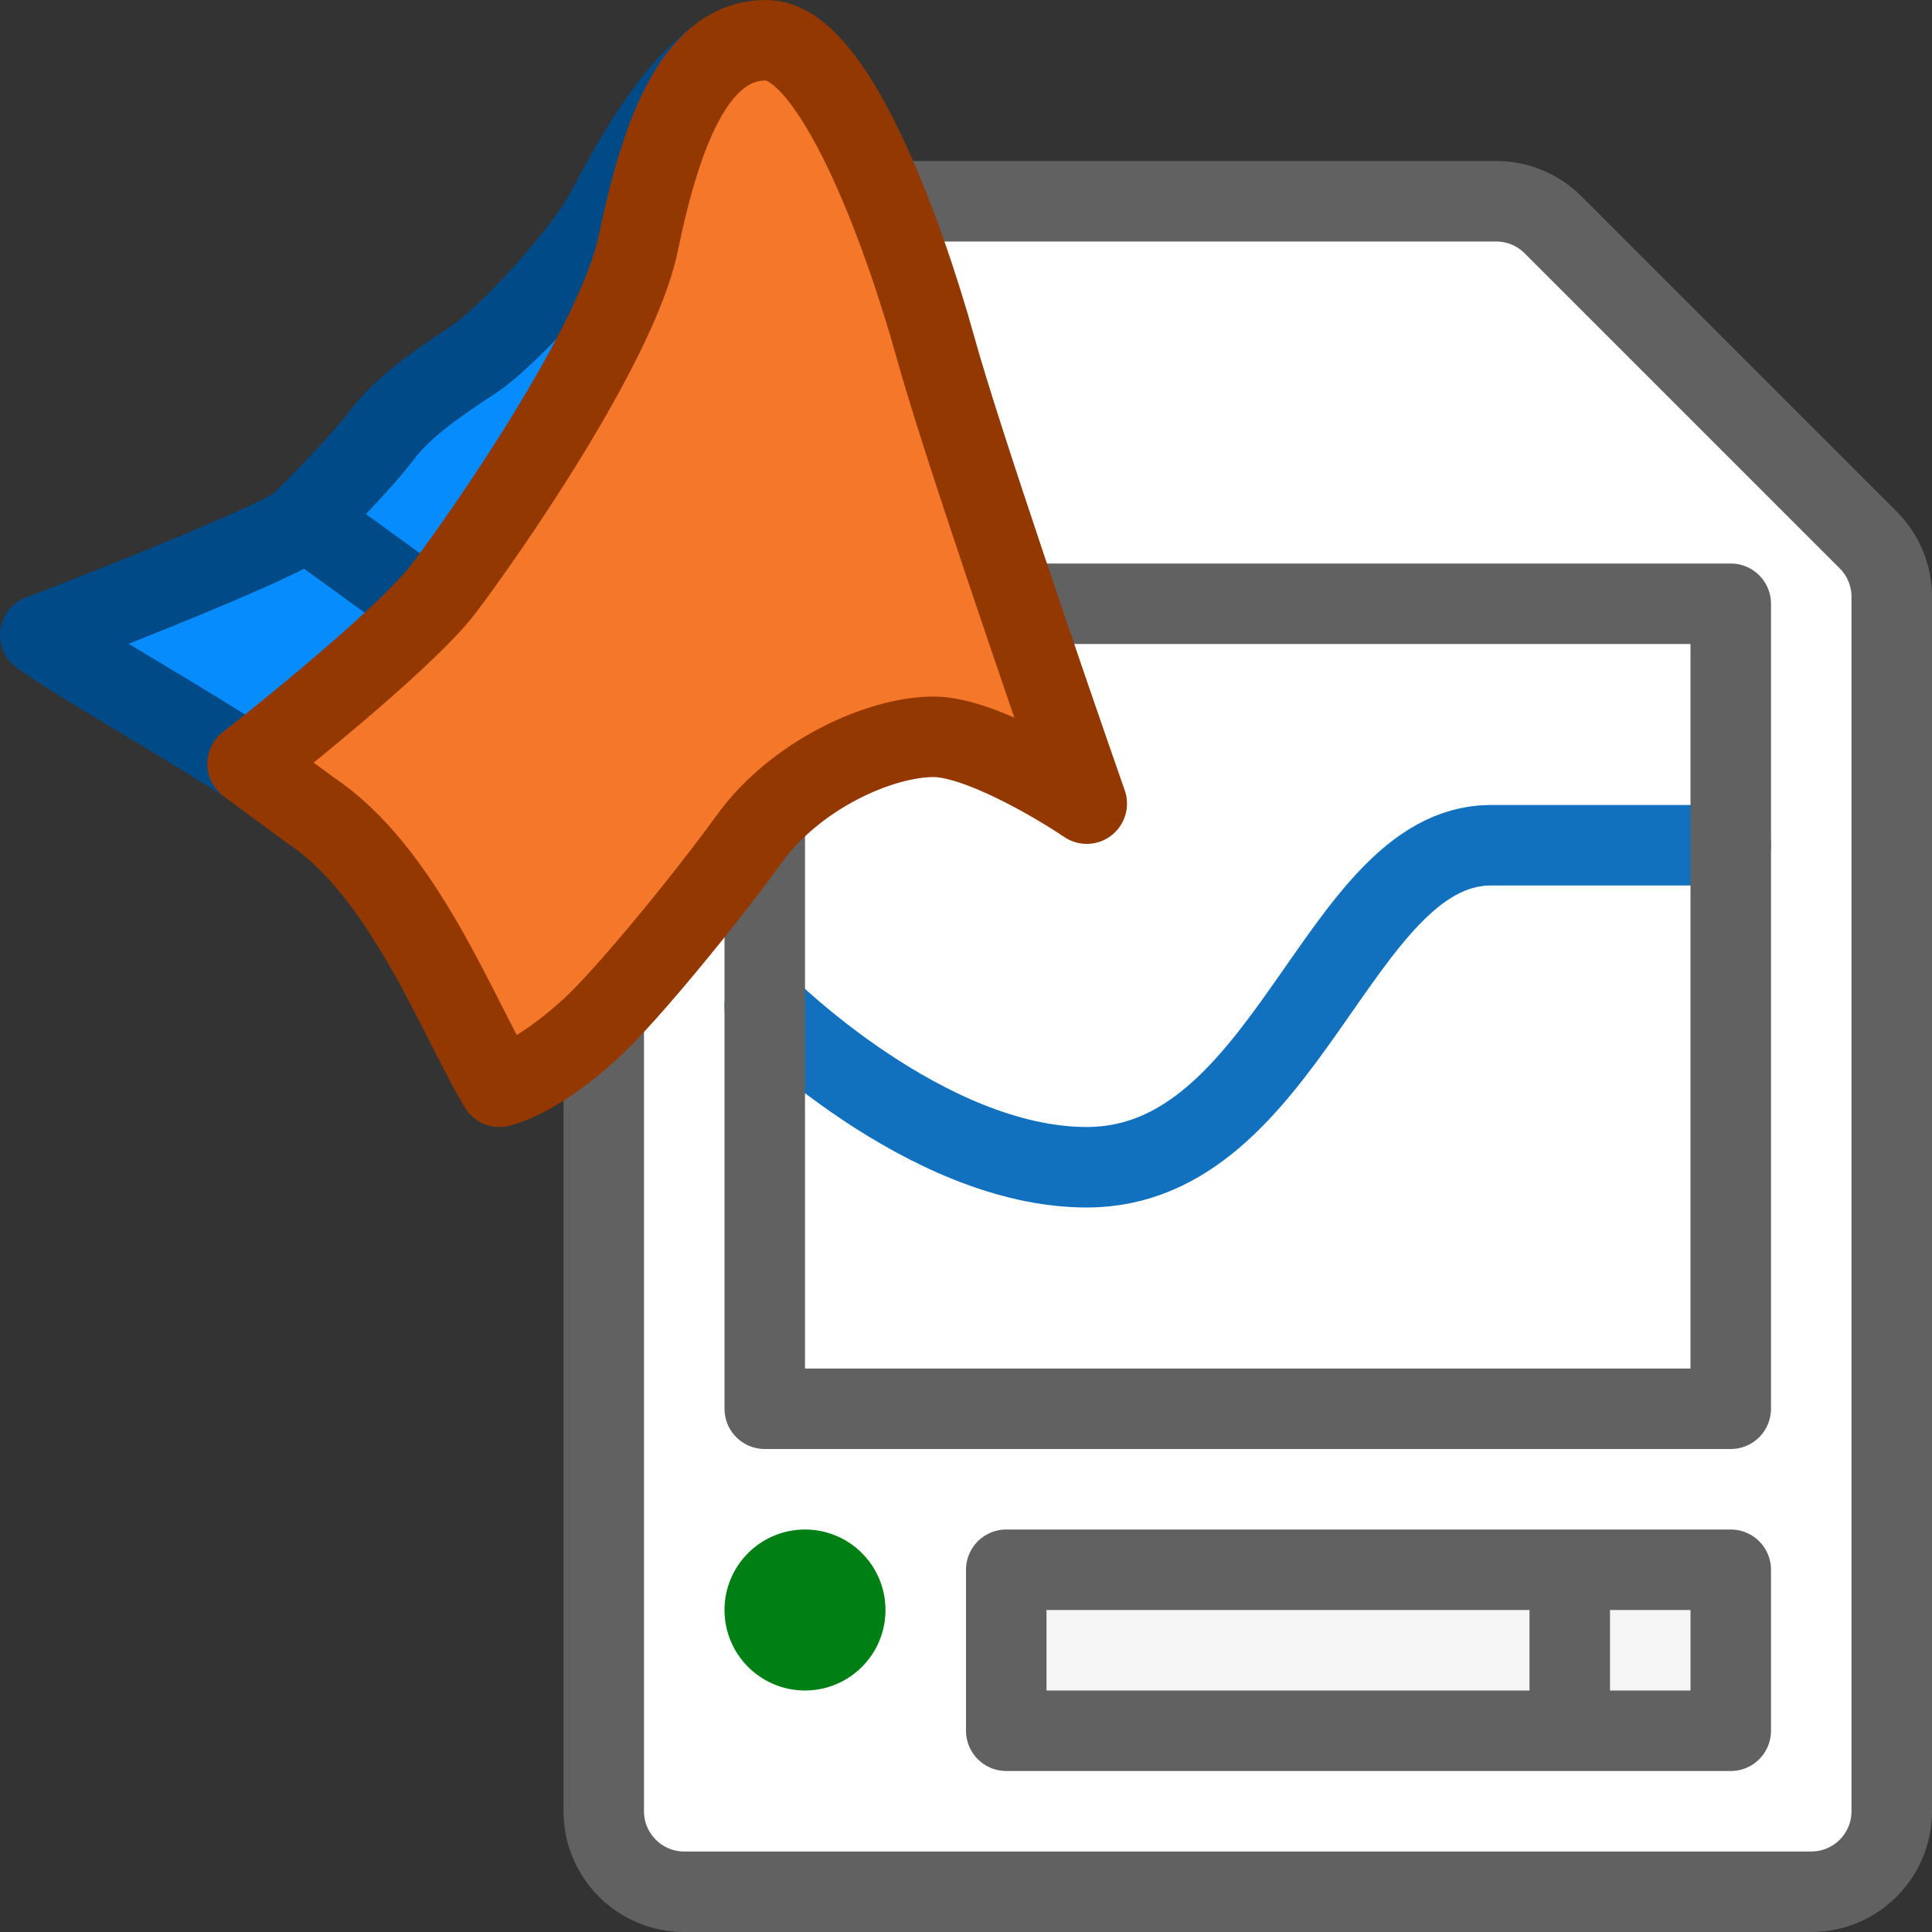<svg width="24" height="24" viewBox="0 0 24 24" fill="none" xmlns="http://www.w3.org/2000/svg">
<rect x="0" y="0" width="24" height="24" fill="#333333" stroke="none"/>
<path d="M7.5 3.5L7.5 22.5C7.5 23.052 7.948 23.5 8.5 23.5L22.5 23.5C23.052 23.5 23.5 23.052 23.5 22.5L23.5 7.414C23.5 7.149 23.395 6.895 23.207 6.707L19.293 2.793C19.105 2.605 18.851 2.5 18.586 2.5L8.5 2.5C7.948 2.5 7.5 2.948 7.5 3.5Z" fill="#FFFFFF" stroke="#616161"/>
<path d="M12.5 19.5H21.5V21.5H12.5V19.5Z" fill="#F5F5F5"/>
<path d="M19.5 19.5V21.5M12.5 19.5H21.5V21.5H12.5V19.5Z" stroke="#616162" stroke-linecap="round" stroke-linejoin="round"/>
<circle cx="10" cy="20" r="1" fill="#008014"/>
<path d="M21.5 10.5C21.5 10.5 20.5 10.5 18.5 10.5C16.604 10.532 16 14.5 13.5 14.5C11.5 14.5 9.5 12.5 9.5 12.5" stroke="#1171BE" stroke-linecap="round"/>
<path d="M9.5 17.5H21.5V7.5H9.5V17.5Z" stroke="#616162" stroke-linejoin="round"/>
<path fill-rule="evenodd" clip-rule="evenodd" d="M8.966 1.326C8.722 1.607 8.499 2.123 8.36 3.08C8.304 3.463 8.139 3.896 7.937 4.319C7.732 4.749 7.474 5.199 7.21 5.622C6.681 6.47 6.113 7.238 5.854 7.578C5.618 7.889 5.135 8.335 4.663 8.744C4.359 9.008 4.044 9.269 3.771 9.49C3.882 9.562 3.989 9.633 4.092 9.701C4.762 10.144 5.258 10.855 5.641 11.52C5.836 11.858 6.009 12.197 6.162 12.5L6.17 12.514C6.25 12.672 6.324 12.818 6.394 12.95C6.578 12.845 6.804 12.681 7.055 12.45C7.451 12.085 8.391 10.949 8.96 10.164C9.293 9.704 9.753 9.347 10.216 9.105C10.675 8.866 11.174 8.72 11.6 8.72C11.953 8.72 12.37 8.878 12.715 9.04C12.177 7.478 11.452 5.329 11.203 4.429C11.014 3.747 10.688 2.819 10.322 2.07C10.139 1.694 9.955 1.382 9.784 1.171C9.699 1.065 9.628 0.999 9.575 0.961C9.55 0.944 9.534 0.936 9.527 0.934C9.475 0.937 9.366 0.973 9.194 1.112C9.173 1.13 9.15 1.149 9.128 1.169L9.13 1.172C9.116 1.183 9.101 1.195 9.086 1.207C9.046 1.244 9.006 1.284 8.966 1.326Z" fill="#F57729"/>
<path fill-rule="evenodd" clip-rule="evenodd" d="M3.003 8.995C3.31 8.751 3.712 8.421 4.095 8.089C4.291 7.92 4.474 7.755 4.636 7.604L3.783 6.986C3.781 6.987 3.779 6.988 3.777 6.989C3.694 7.034 3.589 7.085 3.472 7.139C3.237 7.249 2.933 7.38 2.606 7.516C2.23 7.673 1.819 7.839 1.436 7.991C1.746 8.192 2.105 8.422 2.475 8.658C2.65 8.77 2.827 8.883 3.003 8.995ZM4.446 6.396L5.231 6.965C5.505 6.601 6.007 5.913 6.474 5.164C6.728 4.756 6.968 4.336 7.155 3.946C7.188 3.876 7.22 3.808 7.249 3.741C7.191 3.808 7.133 3.874 7.074 3.939C6.758 4.29 6.389 4.652 6.115 4.833C5.654 5.137 5.301 5.383 5.078 5.68C4.932 5.874 4.678 6.153 4.446 6.396Z" fill="#068CFC"/>
<path d="M0.5 7.889L0.322 7.422C0.149 7.488 0.026 7.644 0.004 7.828C-0.019 8.012 0.062 8.193 0.214 8.299L0.5 7.889ZM3.719 6.515L4.067 6.874L4.067 6.874L3.719 6.515ZM4.731 5.419L4.332 5.119L4.332 5.119L4.731 5.419ZM7.491 2.693L7.054 2.449L7.054 2.449L7.491 2.693ZM9.15 1.172C9.367 1.002 9.405 0.688 9.235 0.47C9.065 0.253 8.75 0.215 8.533 0.385L9.15 1.172ZM0.678 8.356C1.21 8.154 1.975 7.852 2.631 7.578C2.958 7.441 3.263 7.309 3.499 7.2C3.617 7.145 3.723 7.094 3.808 7.048C3.872 7.014 3.986 6.952 4.067 6.874L3.372 6.155C3.408 6.121 3.42 6.122 3.337 6.166C3.275 6.199 3.189 6.242 3.079 6.293C2.859 6.394 2.568 6.52 2.246 6.655C1.601 6.924 0.846 7.222 0.322 7.422L0.678 8.356ZM4.067 6.874C4.292 6.656 4.873 6.062 5.131 5.72L4.332 5.119C4.126 5.392 3.596 5.939 3.372 6.155L4.067 6.874ZM5.131 5.72C5.346 5.434 5.688 5.193 6.151 4.889L5.601 4.054C5.164 4.341 4.668 4.671 4.332 5.119L5.131 5.72ZM6.151 4.889C6.433 4.703 6.806 4.335 7.123 3.984C7.443 3.63 7.765 3.225 7.927 2.937L7.054 2.449C6.95 2.635 6.69 2.971 6.381 3.314C6.069 3.659 5.768 3.943 5.601 4.054L6.151 4.889ZM3.551 9.203C3.014 8.848 2.476 8.525 1.998 8.238C1.513 7.947 1.099 7.698 0.786 7.479L0.214 8.299C0.561 8.542 1.009 8.81 1.483 9.095C1.964 9.384 2.483 9.696 2.999 10.037L3.551 9.203ZM3.456 6.832L4.846 7.84L5.433 7.03L4.043 6.022L3.456 6.832ZM7.927 2.937C8.042 2.732 8.203 2.41 8.428 2.052C8.654 1.693 8.903 1.365 9.15 1.172L8.533 0.385C8.146 0.688 7.822 1.137 7.581 1.52C7.339 1.905 7.142 2.293 7.054 2.449L7.927 2.937Z" fill="#004A88"/>
<path d="M11.62 4.313C11.231 2.91 10.362 0.5 9.518 0.5C8.673 0.5 8.234 1.546 7.93 3.018C7.669 4.279 6.019 6.644 5.508 7.316C5.099 7.854 3.716 8.989 3.075 9.489L3.852 10.062C5.017 10.833 5.671 12.611 6.203 13.5C6.509 13.421 6.918 13.164 7.348 12.769C7.777 12.374 8.737 11.208 9.31 10.418C9.882 9.628 10.925 9.153 11.599 9.153C12.139 9.153 13.091 9.707 13.5 9.983C13.003 8.561 11.93 5.435 11.62 4.313Z" stroke="#923800" stroke-linejoin="round"/>
</svg>
